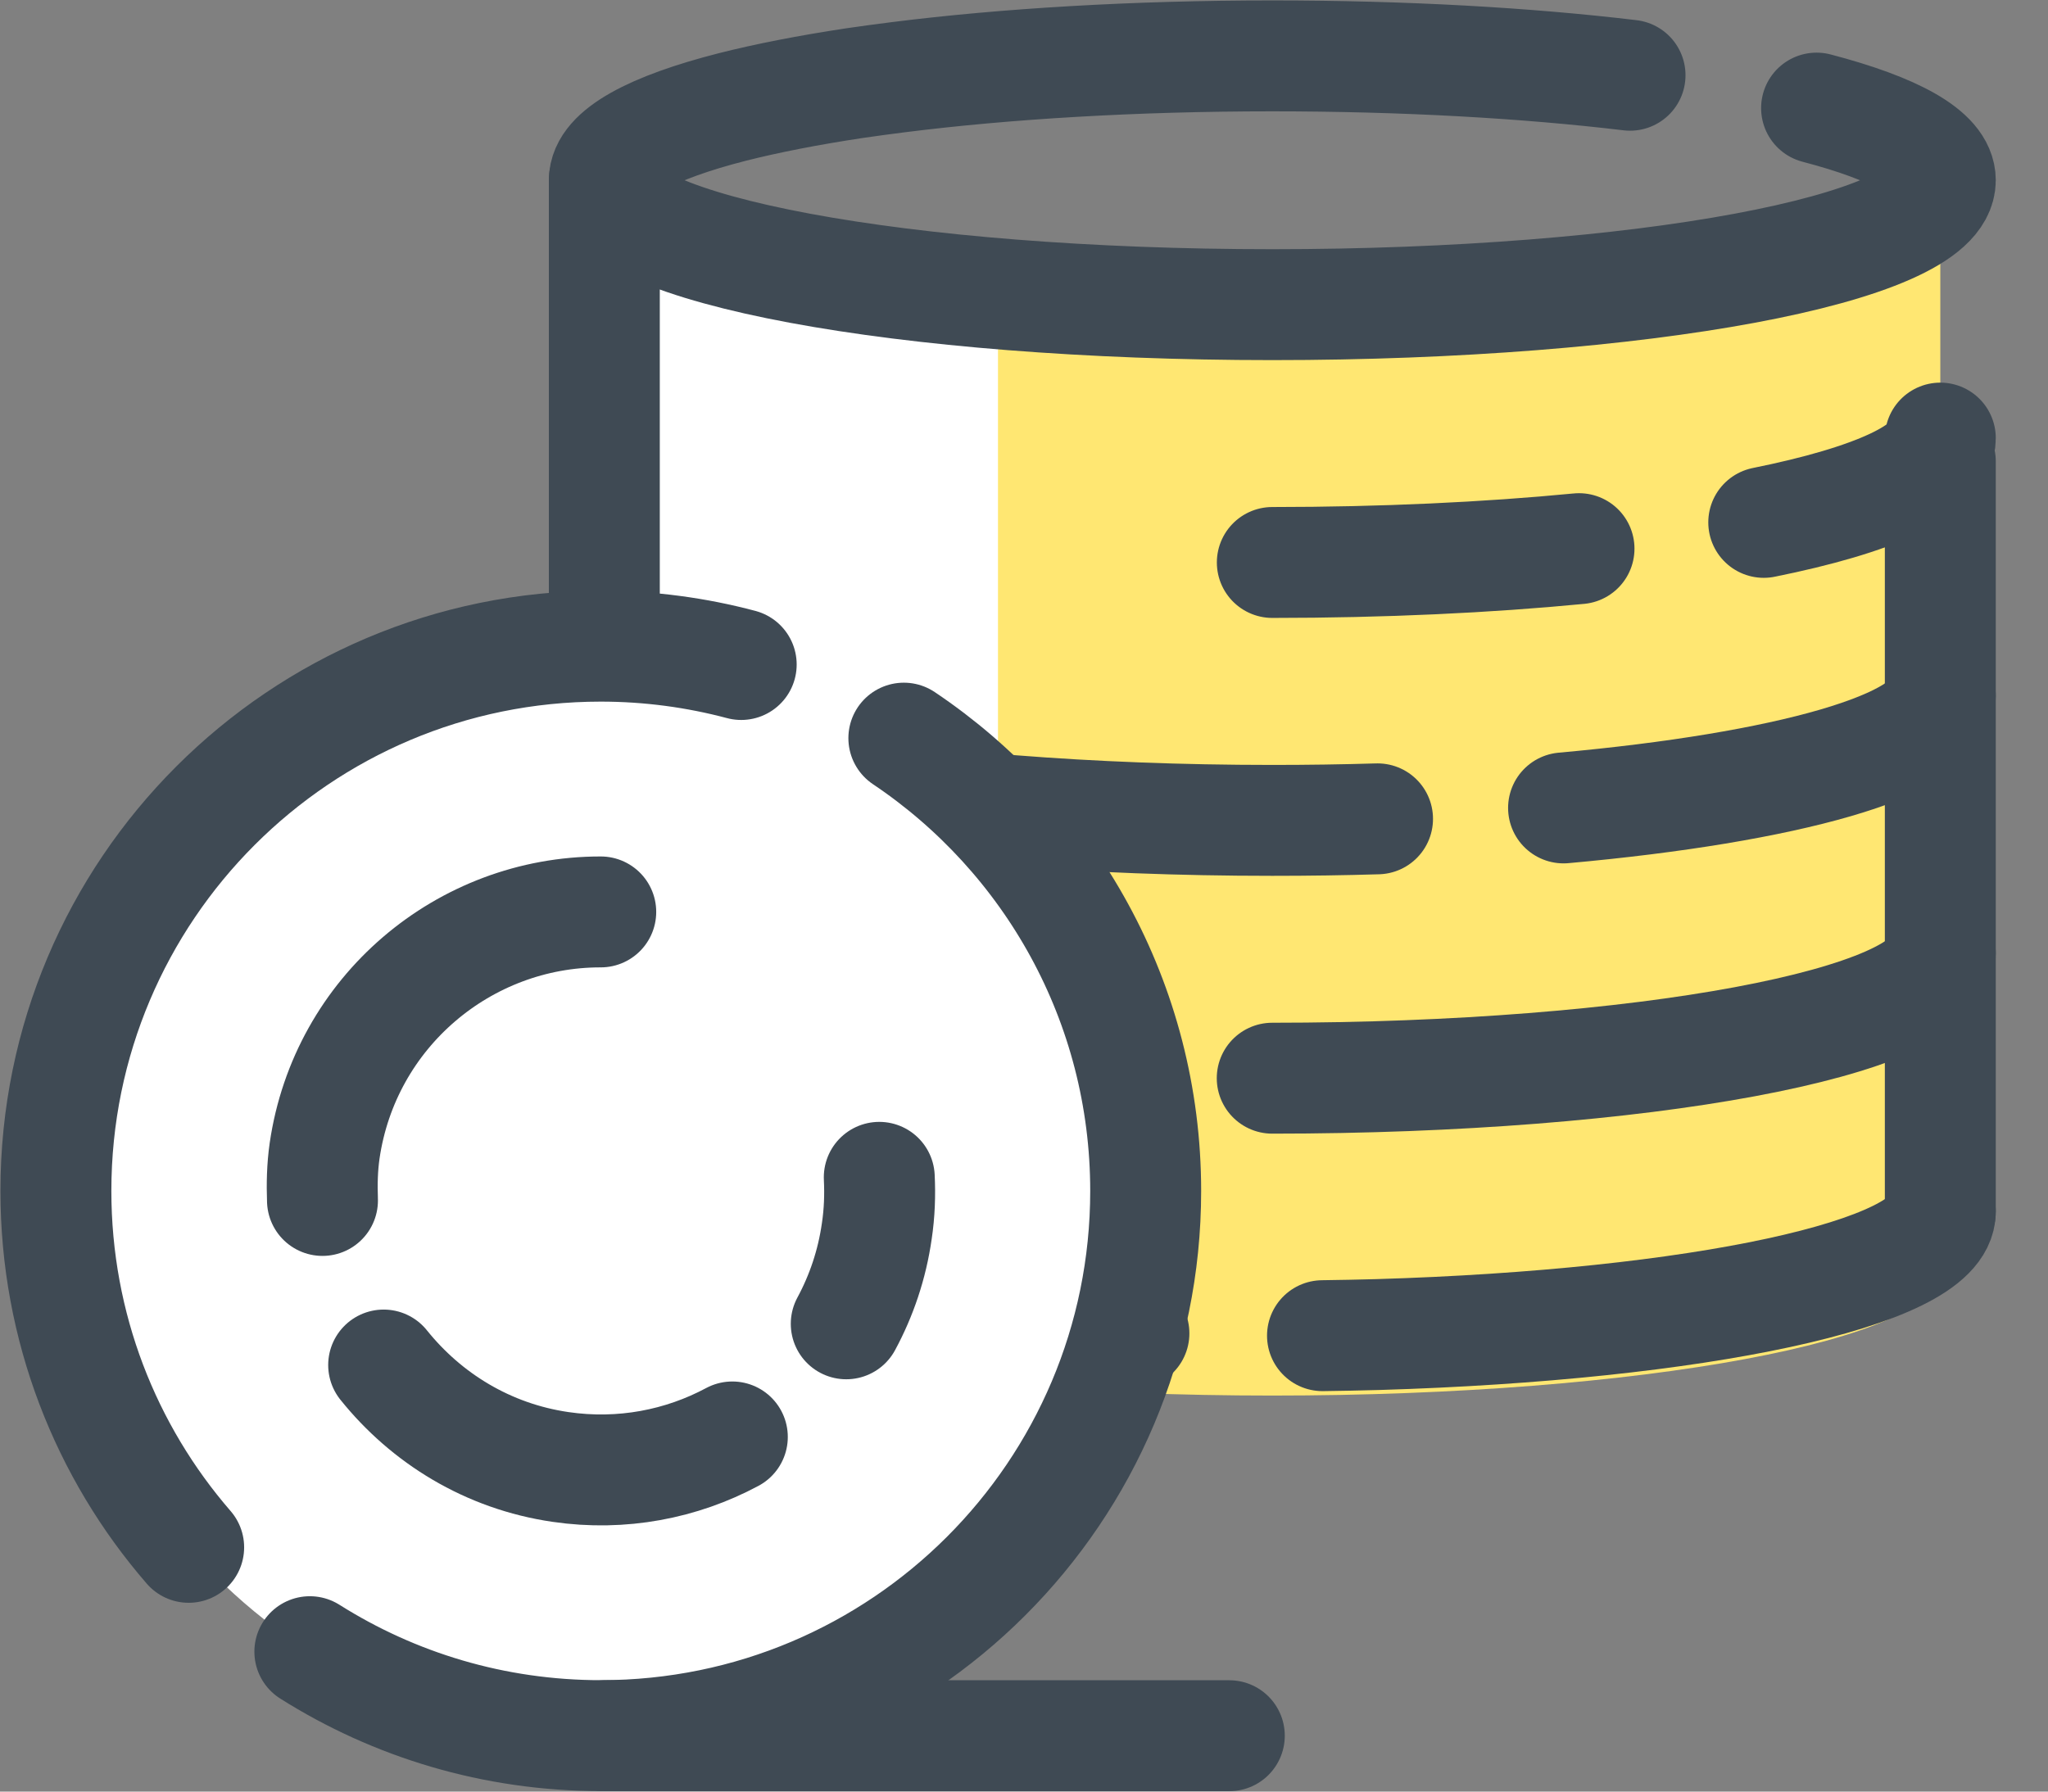 <svg width="24" height="21" viewBox="0 0 24 21" fill="none" xmlns="http://www.w3.org/2000/svg">
<rect x="0" y="0" width="24" height="21" fill="#808080" stroke="none"/>
<path fill-rule="evenodd" clip-rule="evenodd" d="M14.91 3.571C10.587 3.571 7.082 2.918 7.082 2.113V5.136V8.158V11.18V14.203V14.9C7.082 15.706 10.587 16.358 14.91 16.358C19.234 16.358 22.738 15.706 22.738 14.9V14.203V11.18V8.158V5.136V2.113C22.738 2.918 19.234 3.571 14.91 3.571Z" fill="#FFE772"/>
<path fill-rule="evenodd" clip-rule="evenodd" d="M11.695 16.176L7.565 15.168V2.614L11.695 3.621V16.176Z" fill="white"/>
<path d="M16.143 9.598C15.742 9.61 15.329 9.616 14.909 9.616C10.586 9.616 7.082 8.963 7.082 8.157" stroke="#3F4A54" stroke-width="1.3" stroke-linecap="round" stroke-linejoin="round"/>
<path d="M22.738 8.158C22.738 8.735 20.937 9.234 18.323 9.47" stroke="#3F4A54" stroke-width="1.3" stroke-linecap="round" stroke-linejoin="round"/>
<path d="M21.288 1.267C22.201 1.506 22.738 1.797 22.738 2.113C22.738 2.919 19.234 3.571 14.91 3.571C10.587 3.571 7.082 2.919 7.082 2.113C7.082 1.792 7.638 1.495 8.582 1.254C8.992 1.15 9.475 1.056 10.017 0.974C10.185 0.95 10.356 0.926 10.534 0.904C11.783 0.747 13.29 0.655 14.91 0.655C16.452 0.655 17.89 0.737 19.102 0.882" stroke="#3F4A54" stroke-width="1.3" stroke-linecap="round" stroke-linejoin="round"/>
<path d="M18.504 6.431C17.428 6.535 16.206 6.593 14.91 6.593" stroke="#3F4A54" stroke-width="1.3" stroke-linecap="round" stroke-linejoin="round"/>
<path d="M22.738 5.135C22.738 5.516 21.954 5.864 20.669 6.123" stroke="#3F4A54" stroke-width="1.3" stroke-linecap="round" stroke-linejoin="round"/>
<path d="M13.123 12.6C9.661 12.45 7.082 11.871 7.082 11.18" stroke="#3F4A54" stroke-width="1.3" stroke-linecap="round" stroke-linejoin="round"/>
<path d="M22.738 11.18C22.738 11.985 19.233 12.638 14.909 12.638" stroke="#3F4A54" stroke-width="1.3" stroke-linecap="round" stroke-linejoin="round"/>
<path d="M13.288 15.629C9.742 15.49 7.082 14.904 7.082 14.202" stroke="#3F4A54" stroke-width="1.3" stroke-linecap="round" stroke-linejoin="round"/>
<path d="M22.738 14.202C22.738 14.93 19.881 15.532 16.143 15.643C15.932 15.649 15.716 15.653 15.498 15.656" stroke="#3F4A54" stroke-width="1.3" stroke-linecap="round" stroke-linejoin="round"/>
<path d="M22.738 14.202V14.202V11.18V8.158V5.408" stroke="#3F4A54" stroke-width="1.3" stroke-linecap="round" stroke-linejoin="round"/>
<path d="M7.082 2.113V5.135V8.158V11.18V14.202" stroke="#3F4A54" stroke-width="1.3" stroke-linecap="round" stroke-linejoin="round"/>
<path fill-rule="evenodd" clip-rule="evenodd" d="M13.358 14.879C12.851 18.368 9.61 20.785 6.12 20.277C2.631 19.77 0.213 16.53 0.721 13.04C1.23 9.55 4.47 7.133 7.959 7.64C11.448 8.149 13.866 11.389 13.358 14.879Z" fill="white"/>
<path d="M2.211 18.137C1.241 17.018 0.655 15.557 0.655 13.959C0.655 10.433 3.513 7.574 7.04 7.574C7.608 7.574 8.16 7.649 8.686 7.789" stroke="#3F4A54" stroke-width="1.3" stroke-linecap="round" stroke-linejoin="round"/>
<path d="M10.592 8.652C12.3 9.798 13.426 11.747 13.426 13.96C13.426 17.486 10.567 20.344 7.041 20.344C5.786 20.344 4.618 19.983 3.631 19.36" stroke="#3F4A54" stroke-width="1.3" stroke-linecap="round" stroke-linejoin="round"/>
<path d="M7.04 10.689C5.44 10.687 4.041 11.86 3.804 13.489C3.776 13.685 3.772 13.88 3.779 14.071" stroke="#3F4A54" stroke-width="1.3" stroke-linecap="round" stroke-linejoin="round"/>
<path d="M9.917 15.517C10.095 15.187 10.219 14.823 10.275 14.43C10.307 14.217 10.314 14.007 10.304 13.8" stroke="#3F4A54" stroke-width="1.3" stroke-linecap="round" stroke-linejoin="round"/>
<path d="M4.496 16C4.996 16.623 5.716 17.071 6.569 17.195C7.287 17.3 7.987 17.162 8.582 16.843" stroke="#3F4A54" stroke-width="1.3" stroke-linecap="round" stroke-linejoin="round"/>
<path d="M14.406 20.345H7.078" stroke="#3F4A54" stroke-width="1.3" stroke-linecap="round" stroke-linejoin="round"/>
</svg>
